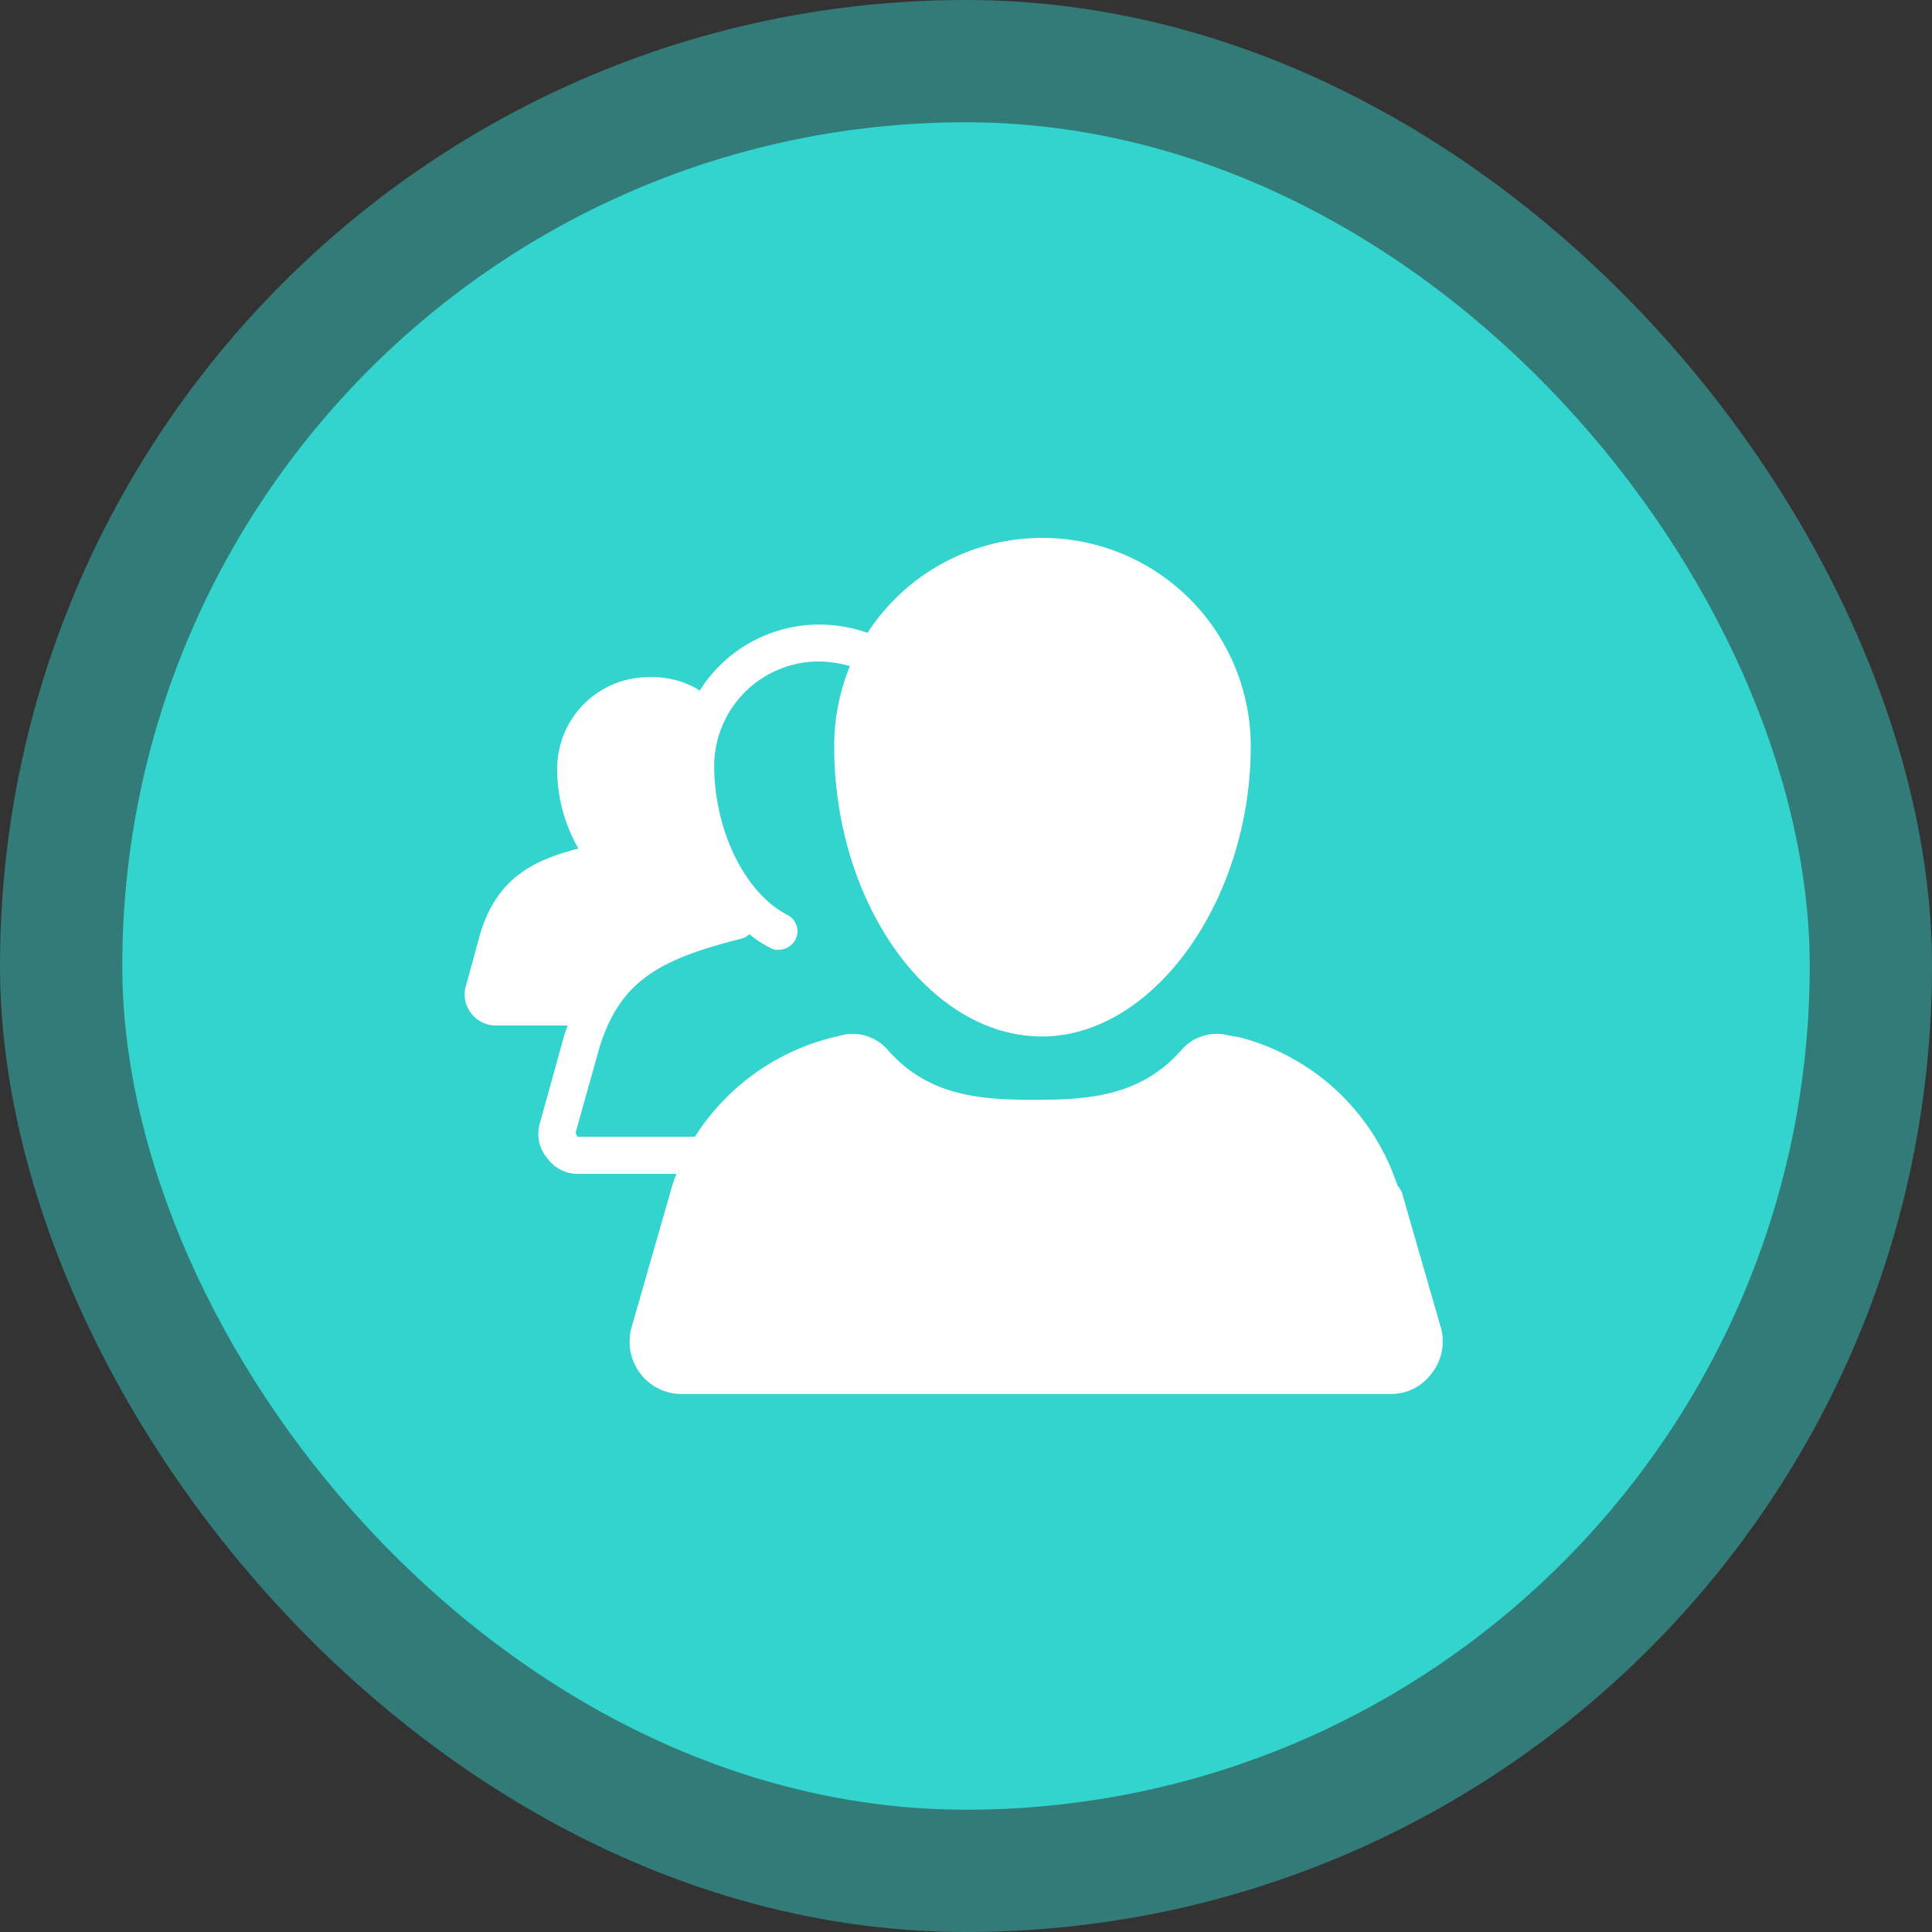 <svg id="Group_9" data-name="Group 9" xmlns="http://www.w3.org/2000/svg" width="79" height="79" viewBox="0 0 79 79">
  <rect x="0" y="0" width="79" height="79" fill="#333333" stroke="none"/>
  <rect id="Rectangle_3_Copy_2" data-name="Rectangle 3 Copy 2" width="69" height="69" rx="34.5" transform="translate(5 5)" fill="#32d4cd"/>
  <rect id="Rectangle_3_Copy_3" data-name="Rectangle 3 Copy 3" width="79" height="79" rx="39.5" fill="#32d4cd" opacity="0.448"/>
  <g id="team_copy" data-name="team copy" transform="translate(19 22)">
    <path id="Shape" d="M32.784,35H8.849a2.112,2.112,0,0,1-1.661-.829,2.158,2.158,0,0,1-.377-1.846L8.4,26.787A6.476,6.476,0,0,1,8.66,26h-4a1.542,1.542,0,0,1-1.284-.641,1.531,1.531,0,0,1-.3-1.431l.981-3.542c.038-.151.113-.3.151-.453H1.3A1.271,1.271,0,0,1,.241,19.4,1.242,1.242,0,0,1,.052,18.31l.6-2.184c.717-2.3,2.265-2.977,4-3.429a6.469,6.469,0,0,1-.868-3.24A3.743,3.743,0,0,1,7.6,5.689,3.628,3.628,0,0,1,9.377,6.1a.791.791,0,0,1,.227.151,5.776,5.776,0,0,1,4.87-2.713,6.036,6.036,0,0,1,2,.339A8.521,8.521,0,0,1,32.143,8.515c0,6.329-4,11.867-8.532,11.867-4.606,0-8.5-5.425-8.5-11.867a8.6,8.6,0,0,1,.642-3.278,4.787,4.787,0,0,0-1.283-.189,4.282,4.282,0,0,0-4.266,4.258c0,2.637,1.246,5.2,2.983,6.1a.754.754,0,0,1,.339,1.017.8.8,0,0,1-.679.415.559.559,0,0,1-.339-.076,4.277,4.277,0,0,1-.868-.565.731.731,0,0,1-.34.189c-3.246.828-4.908,1.657-5.776,4.407l-.981,3.5c0,.076.038.113.038.151.038.038.038.038.076.038H9.415a9.363,9.363,0,0,1,5.512-4.031l.454-.113a1.9,1.9,0,0,1,1.925.6c1.661,1.884,3.775,2.034,6,2.034s4.342-.15,6-2.034a1.9,1.9,0,0,1,1.925-.6l.453.076a9.243,9.243,0,0,1,6.457,6.065.837.837,0,0,1,.188.3l1.586,5.5a2.1,2.1,0,0,1-.377,1.884A2.059,2.059,0,0,1,37.881,35Z" fill="#fff"/>
  </g>
</svg>
